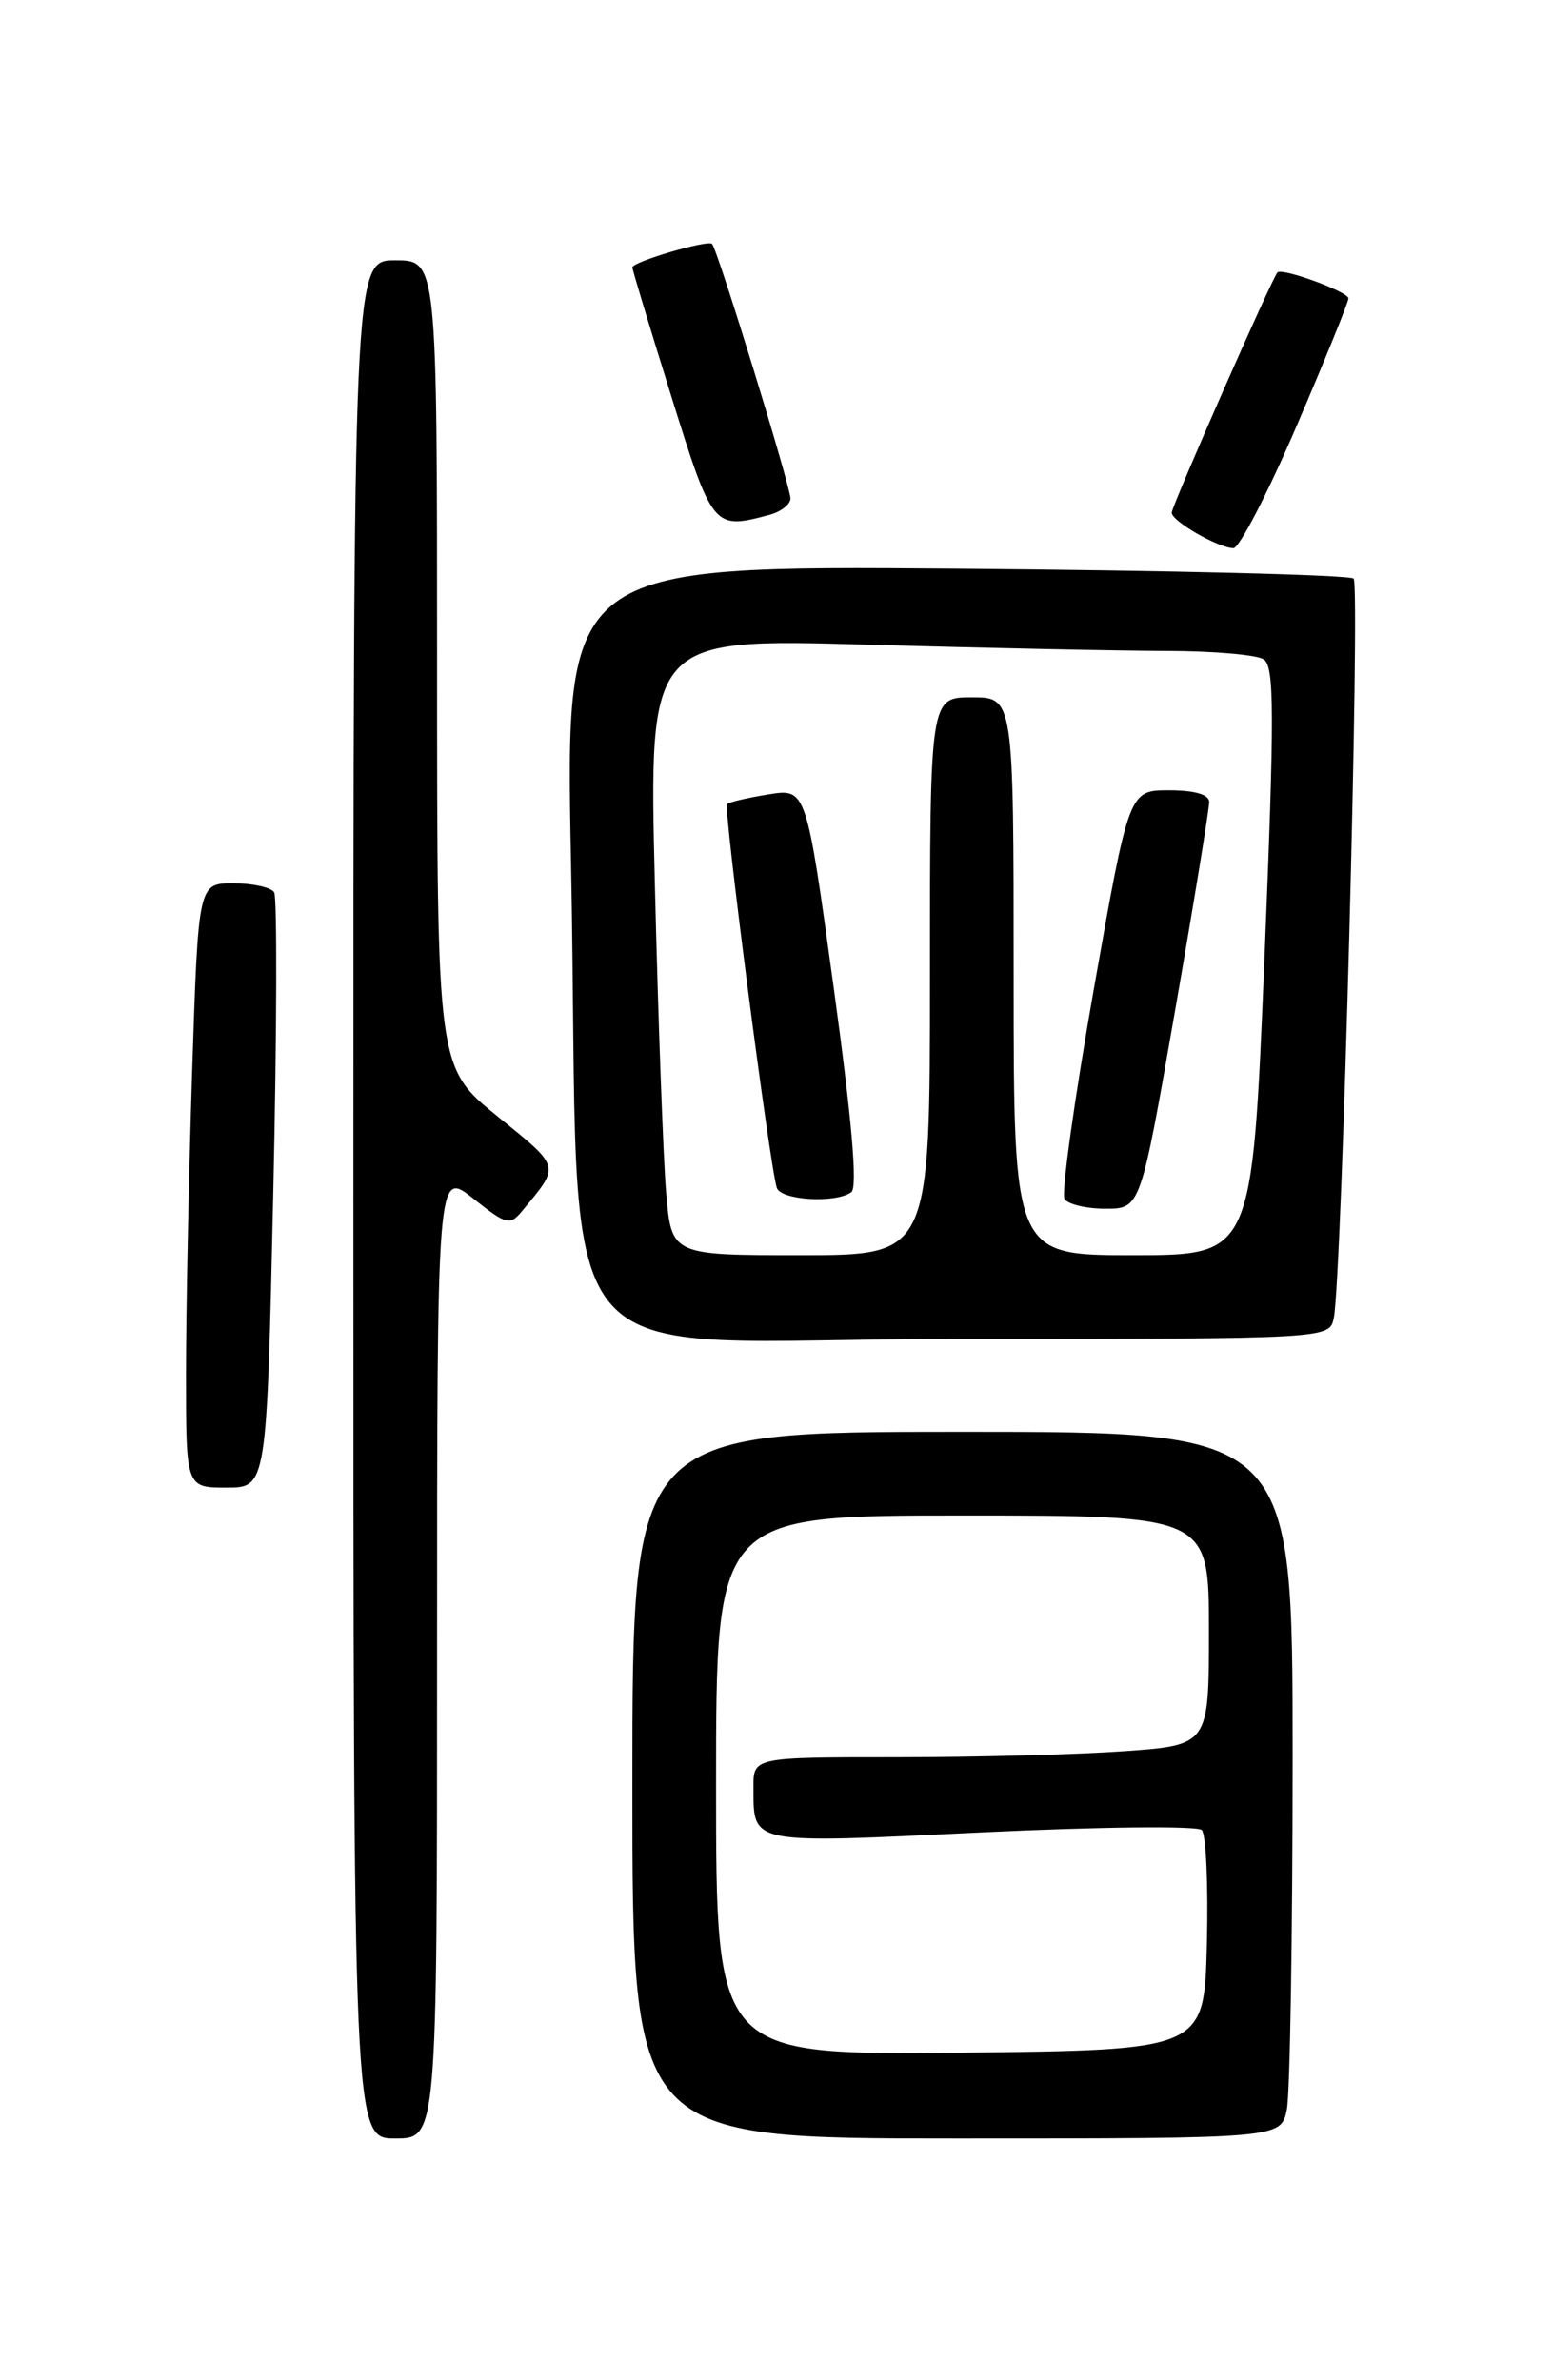 <?xml version="1.0" encoding="UTF-8" standalone="no"?>
<!DOCTYPE svg PUBLIC "-//W3C//DTD SVG 1.1//EN" "http://www.w3.org/Graphics/SVG/1.1/DTD/svg11.dtd" >
<svg xmlns="http://www.w3.org/2000/svg" xmlns:xlink="http://www.w3.org/1999/xlink" version="1.1" viewBox="0 0 167 256">
 <g >
 <path fill="currentColor"
d=" M 47.00 177.92 C 47.00 125.83 47.00 125.83 50.87 128.89 C 54.47 131.75 54.83 131.84 56.16 130.23 C 60.26 125.27 60.36 125.64 53.49 120.06 C 47.00 114.80 47.00 114.80 47.00 71.40 C 47.00 28.00 47.00 28.00 42.50 28.00 C 38.00 28.00 38.00 28.00 38.00 129.00 C 38.00 230.00 38.00 230.00 42.50 230.00 C 47.00 230.00 47.00 230.00 47.00 177.92 Z  M 138.38 226.88 C 138.72 225.16 139.00 208.06 139.00 188.88 C 139.00 154.00 139.00 154.00 103.50 154.00 C 68.00 154.00 68.00 154.00 68.00 192.00 C 68.00 230.00 68.00 230.00 102.88 230.00 C 137.75 230.00 137.75 230.00 138.38 226.88 Z  M 29.38 128.47 C 29.77 111.13 29.81 96.50 29.48 95.97 C 29.15 95.44 27.18 95.00 25.10 95.00 C 21.32 95.00 21.32 95.00 20.66 115.25 C 20.30 126.39 20.00 141.01 20.00 147.75 C 20.00 160.00 20.00 160.00 24.34 160.00 C 28.68 160.00 28.68 160.00 29.38 128.47 Z  M 143.43 141.75 C 144.29 137.56 146.29 62.96 145.56 62.23 C 145.16 61.83 125.92 61.35 102.80 61.16 C 60.77 60.83 60.77 60.83 61.40 92.66 C 62.56 150.53 57.26 144.00 103.09 144.00 C 142.96 144.00 142.96 144.00 143.43 141.75 Z  M 139.38 45.93 C 142.47 38.73 145.00 32.51 145.00 32.09 C 145.00 31.39 137.88 28.78 137.37 29.30 C 136.81 29.86 126.00 54.42 126.00 55.14 C 126.00 56.05 130.94 58.90 132.63 58.96 C 133.25 58.98 136.29 53.12 139.38 45.93 Z  M 82.75 55.37 C 83.99 55.04 85.00 54.24 85.00 53.61 C 85.00 52.30 77.15 26.81 76.57 26.23 C 76.10 25.77 68.00 28.16 68.00 28.76 C 68.00 29.01 69.88 35.24 72.18 42.60 C 76.64 56.89 76.71 56.99 82.75 55.37 Z  M 77.00 192.02 C 77.00 163.00 77.00 163.00 103.50 163.00 C 130.00 163.00 130.00 163.00 130.00 175.35 C 130.00 187.70 130.00 187.70 120.85 188.35 C 115.81 188.71 104.79 189.00 96.35 189.00 C 81.00 189.00 81.00 189.00 81.02 192.25 C 81.04 198.42 80.42 198.30 105.56 197.08 C 118.11 196.48 128.76 196.36 129.23 196.83 C 129.69 197.29 129.94 202.81 129.78 209.08 C 129.50 220.50 129.50 220.50 103.25 220.77 C 77.00 221.03 77.00 221.03 77.00 192.02 Z  M 71.63 128.25 C 71.32 124.54 70.77 109.61 70.42 95.09 C 69.77 68.67 69.77 68.67 93.14 69.33 C 105.99 69.70 120.55 70.00 125.50 70.01 C 130.45 70.02 135.12 70.42 135.88 70.91 C 137.05 71.65 137.06 76.56 135.96 103.39 C 134.65 135.00 134.65 135.00 121.83 135.00 C 109.00 135.00 109.00 135.00 109.00 105.00 C 109.00 75.00 109.00 75.00 104.50 75.00 C 100.00 75.00 100.00 75.00 100.00 105.00 C 100.00 135.00 100.00 135.00 86.10 135.00 C 72.20 135.00 72.20 135.00 71.63 128.25 Z  M 126.35 108.75 C 128.39 97.06 130.04 86.94 130.03 86.25 C 130.01 85.45 128.46 85.00 125.70 85.00 C 121.40 85.00 121.40 85.00 117.61 106.45 C 115.53 118.25 114.11 128.38 114.47 128.95 C 114.83 129.53 116.81 130.00 118.88 130.00 C 122.64 130.00 122.64 130.00 126.35 108.75 Z  M 91.54 128.23 C 92.24 127.74 91.62 120.56 89.64 106.15 C 86.70 84.79 86.70 84.79 82.64 85.44 C 80.40 85.80 78.40 86.27 78.18 86.48 C 77.78 86.89 82.78 125.48 83.53 127.75 C 83.97 129.09 89.83 129.45 91.54 128.23 Z "/>
</g>
</svg>